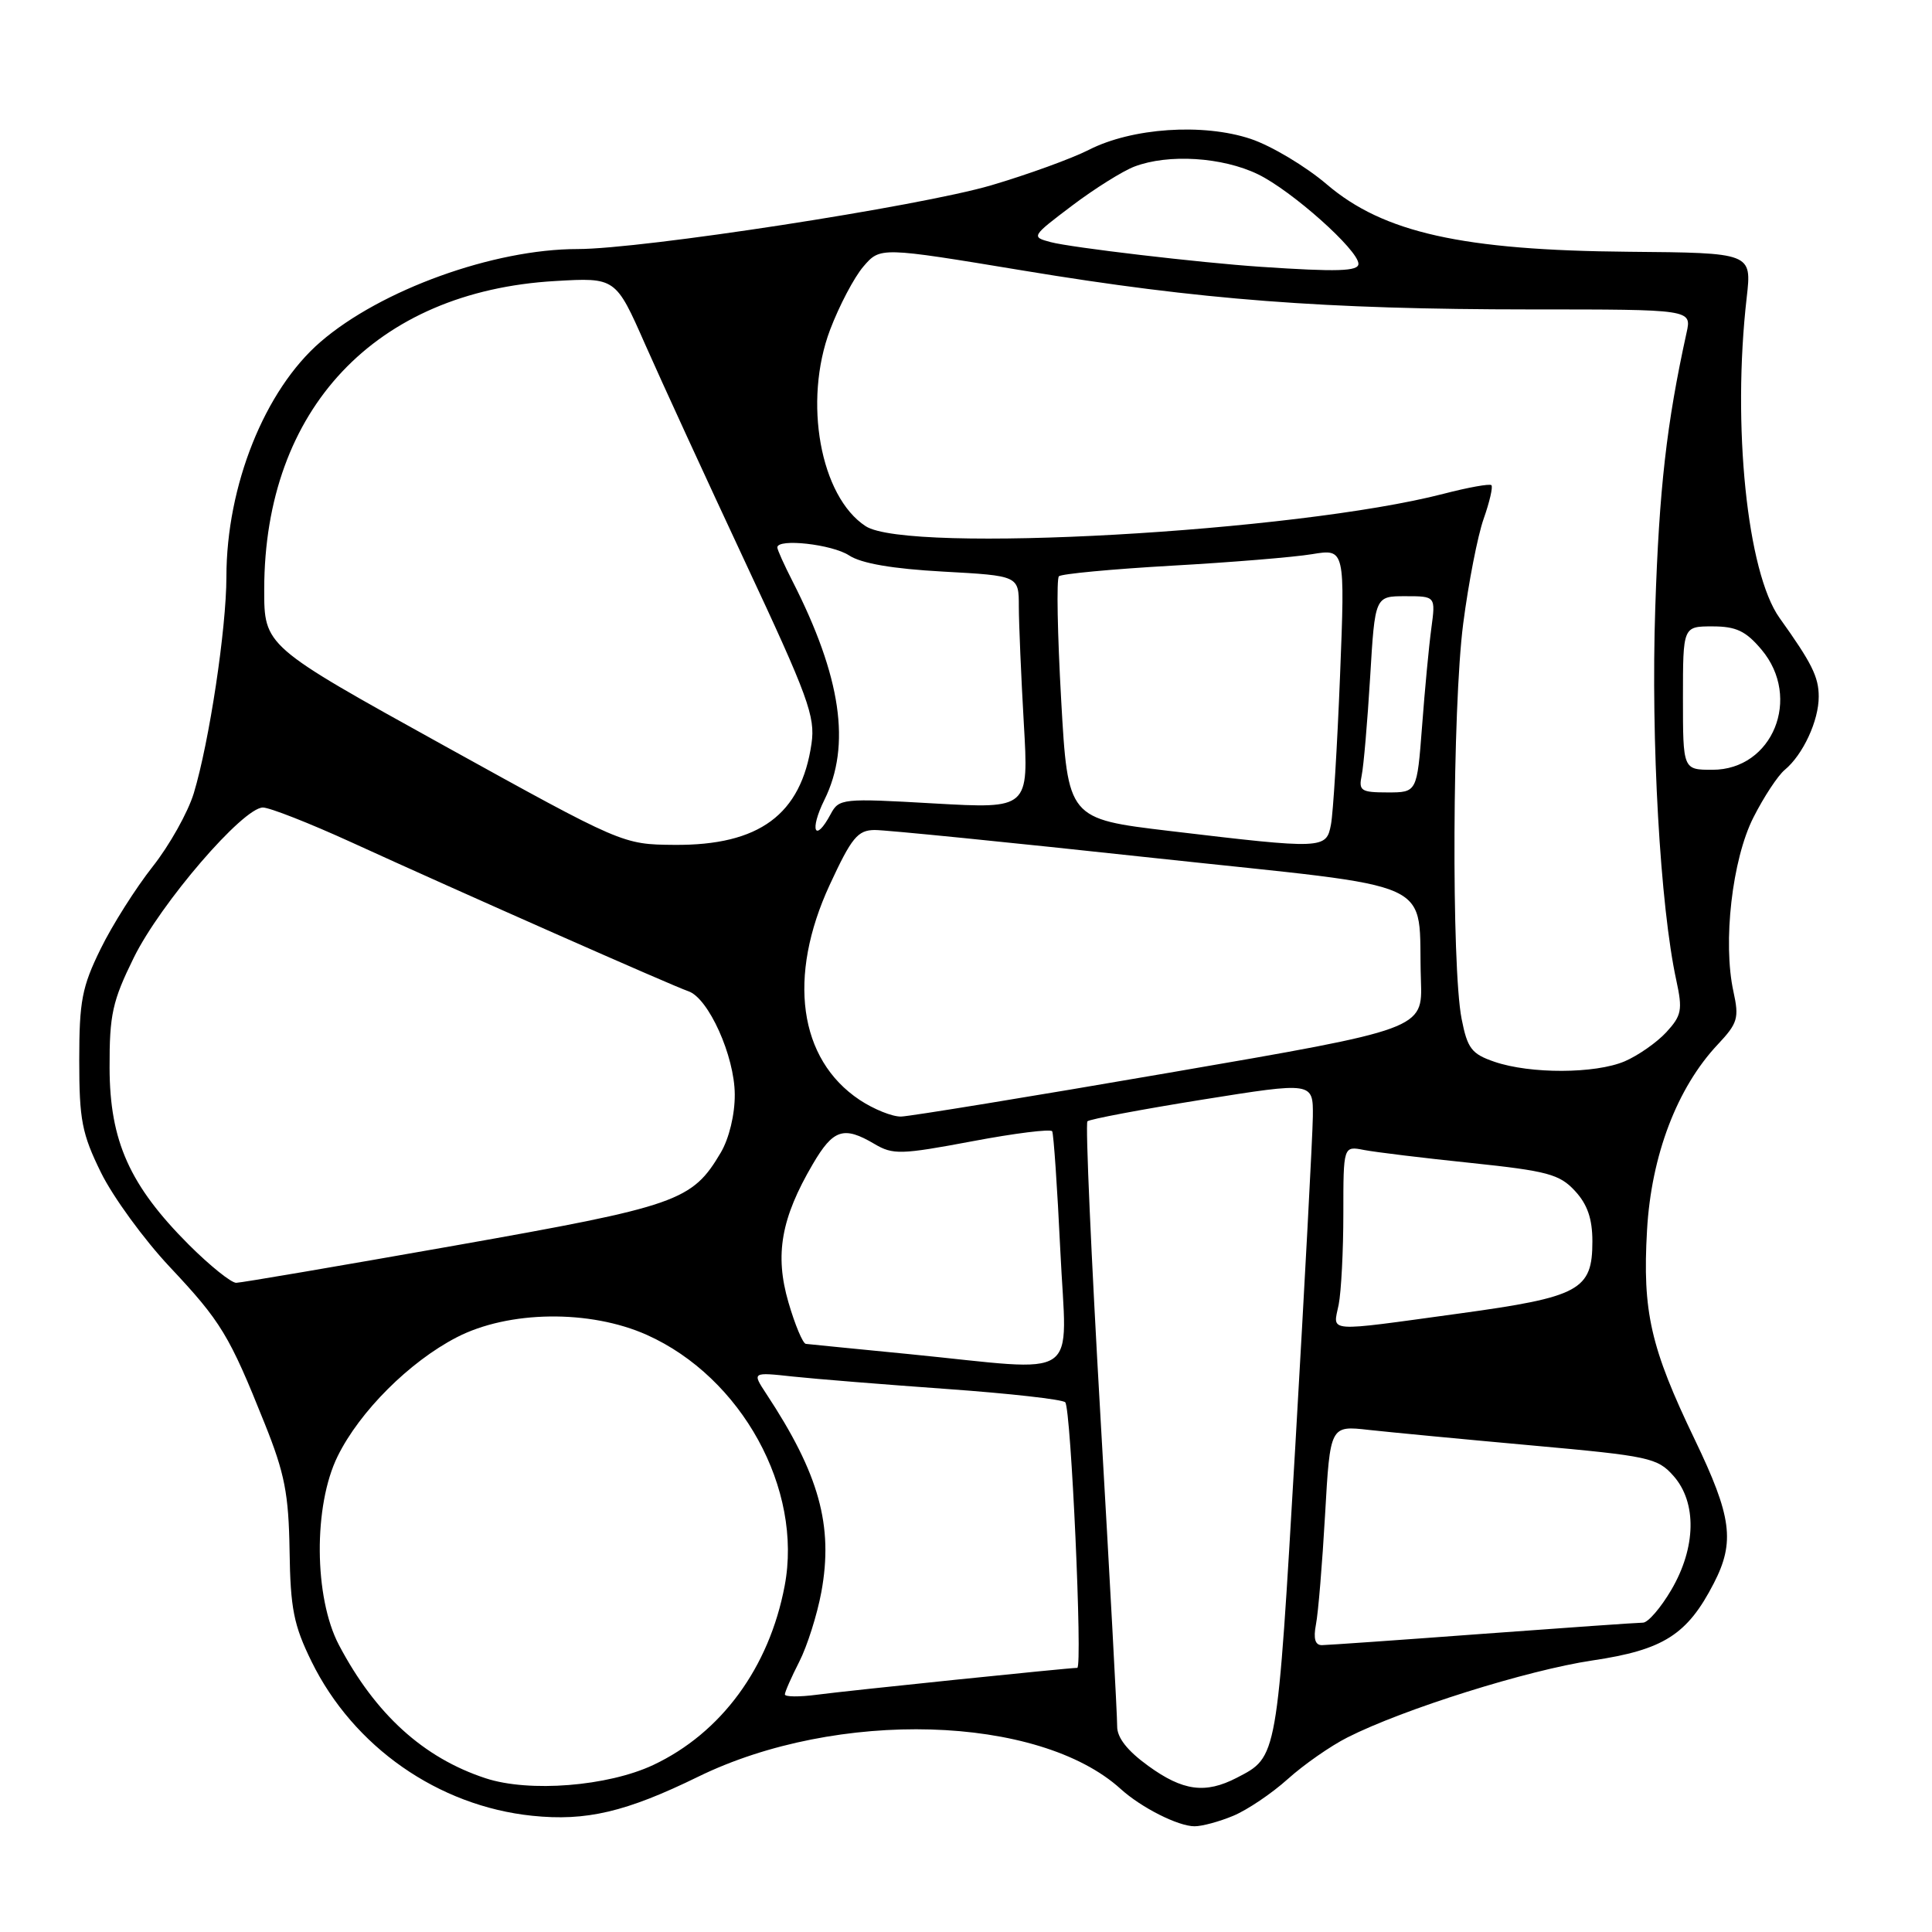 <?xml version="1.0" encoding="UTF-8" standalone="no"?>
<!DOCTYPE svg PUBLIC "-//W3C//DTD SVG 1.1//EN" "http://www.w3.org/Graphics/SVG/1.1/DTD/svg11.dtd" >
<svg xmlns="http://www.w3.org/2000/svg" xmlns:xlink="http://www.w3.org/1999/xlink" version="1.1" viewBox="0 0 256 256">
 <g >
 <path fill="currentColor"
d=" M 163.42 240.60 C 165.27 239.83 168.52 237.64 170.64 235.73 C 172.76 233.82 176.32 231.34 178.54 230.22 C 185.94 226.47 202.40 221.30 211.00 220.02 C 220.43 218.62 223.58 216.61 227.09 209.79 C 229.92 204.30 229.47 200.95 224.56 190.74 C 218.70 178.56 217.62 173.81 218.24 163.01 C 218.80 153.11 222.22 144.12 227.62 138.39 C 230.26 135.58 230.46 134.90 229.69 131.39 C 228.26 124.87 229.52 113.88 232.33 108.33 C 233.71 105.60 235.58 102.76 236.49 102.01 C 238.91 100.00 241.00 95.49 240.99 92.30 C 240.99 89.69 240.07 87.85 235.80 81.88 C 231.50 75.86 229.50 56.37 231.45 39.40 C 232.12 33.50 232.12 33.50 215.81 33.36 C 193.79 33.17 183.31 30.83 175.82 24.44 C 173.00 22.03 168.44 19.31 165.71 18.40 C 159.39 16.30 150.00 16.94 144.29 19.85 C 142.01 21.01 136.17 23.13 131.32 24.56 C 121.84 27.34 85.10 33.00 76.53 33.00 C 65.42 33.00 50.46 38.40 42.47 45.30 C 35.08 51.68 30.00 64.36 30.00 76.46 C 29.99 83.33 27.74 98.27 25.68 105.10 C 24.91 107.63 22.46 112.01 20.22 114.84 C 17.99 117.67 14.88 122.57 13.33 125.74 C 10.86 130.77 10.50 132.65 10.50 140.50 C 10.50 148.39 10.85 150.22 13.38 155.37 C 14.97 158.60 19.07 164.23 22.49 167.87 C 29.29 175.11 30.38 176.90 35.07 188.62 C 37.73 195.25 38.25 197.93 38.37 205.50 C 38.48 213.15 38.92 215.35 41.28 220.16 C 46.83 231.46 58.06 239.31 70.53 240.60 C 77.67 241.34 82.95 240.10 92.52 235.42 C 110.93 226.42 137.65 227.20 148.50 237.05 C 151.21 239.51 156.11 241.99 158.28 241.99 C 159.26 242.00 161.58 241.37 163.42 240.60 Z  M 64.35 235.63 C 56.11 232.93 49.74 227.14 44.91 217.97 C 41.60 211.68 41.51 199.50 44.74 192.96 C 47.66 187.02 54.26 180.44 60.50 177.21 C 67.39 173.64 78.17 173.51 85.71 176.88 C 98.28 182.51 106.41 197.31 103.97 210.14 C 101.92 220.98 95.56 229.63 86.56 233.87 C 80.53 236.70 70.13 237.53 64.35 235.63 Z  M 152.15 233.99 C 149.37 231.98 148.01 230.24 148.03 228.74 C 148.05 227.51 147.05 209.08 145.82 187.79 C 144.59 166.51 143.81 148.86 144.09 148.58 C 144.37 148.30 151.21 147.01 159.30 145.71 C 174.00 143.36 174.00 143.36 173.96 147.93 C 173.93 150.44 172.88 170.14 171.63 191.69 C 169.20 233.28 169.29 232.76 163.87 235.57 C 159.71 237.72 156.74 237.32 152.15 233.99 Z  M 104.00 224.52 C 104.00 224.19 104.86 222.24 105.91 220.18 C 106.96 218.12 108.27 213.98 108.83 210.97 C 110.45 202.16 108.55 195.31 101.52 184.66 C 99.65 181.81 99.65 181.81 105.07 182.40 C 108.06 182.72 117.25 183.46 125.50 184.05 C 133.75 184.64 140.79 185.43 141.15 185.81 C 141.91 186.61 143.47 221.00 142.74 221.00 C 141.60 221.00 112.12 224.04 108.25 224.56 C 105.91 224.87 104.00 224.85 104.00 224.52 Z  M 174.37 215.25 C 174.67 213.74 175.21 207.19 175.58 200.69 C 176.25 188.89 176.25 188.89 181.37 189.47 C 184.19 189.78 193.93 190.71 203.00 191.53 C 218.52 192.93 219.63 193.17 221.75 195.57 C 224.86 199.09 224.75 205.05 221.46 210.66 C 220.06 213.05 218.37 215.00 217.71 215.01 C 217.04 215.01 207.50 215.68 196.50 216.49 C 185.50 217.31 175.90 217.98 175.17 217.99 C 174.26 218.00 174.01 217.14 174.37 215.25 Z  M 120.50 179.43 C 113.35 178.73 107.18 178.12 106.78 178.07 C 106.38 178.03 105.34 175.55 104.47 172.56 C 102.64 166.26 103.49 161.43 107.70 154.25 C 110.41 149.62 111.79 149.17 115.87 151.58 C 118.32 153.03 119.37 153.00 128.80 151.23 C 134.45 150.16 139.22 149.57 139.42 149.90 C 139.61 150.23 140.10 157.36 140.50 165.75 C 141.34 183.33 143.68 181.73 120.50 179.43 Z  M 177.38 172.88 C 177.72 171.16 178.00 165.72 178.00 160.80 C 178.00 151.84 178.00 151.84 180.75 152.38 C 182.26 152.67 188.65 153.45 194.94 154.10 C 205.03 155.16 206.65 155.59 208.69 157.80 C 210.34 159.58 211.00 161.49 211.00 164.49 C 211.00 170.96 209.33 171.86 193.34 174.05 C 175.38 176.51 176.63 176.60 177.38 172.88 Z  M 25.03 164.94 C 17.18 157.08 14.54 151.20 14.52 141.48 C 14.50 134.44 14.89 132.66 17.73 126.89 C 21.27 119.70 32.20 107.00 34.84 107.00 C 35.75 107.01 41.00 109.07 46.50 111.58 C 60.82 118.13 89.20 130.67 91.20 131.34 C 93.87 132.22 97.34 139.93 97.36 145.02 C 97.38 147.68 96.61 150.85 95.51 152.72 C 91.70 159.16 89.85 159.81 60.18 165.06 C 44.96 167.75 31.96 169.97 31.30 169.98 C 30.64 169.99 27.82 167.72 25.03 164.94 Z  M 113.90 145.74 C 105.83 140.36 104.31 129.42 109.94 117.25 C 112.84 110.98 113.65 110.00 115.90 109.98 C 117.33 109.97 133.91 111.63 152.74 113.67 C 191.66 117.87 187.80 116.10 188.28 129.93 C 188.50 136.36 188.50 136.36 155.00 142.13 C 136.57 145.31 120.55 147.92 119.40 147.95 C 118.24 147.98 115.77 146.98 113.90 145.74 Z  M 198.02 140.69 C 194.99 139.65 194.44 138.93 193.67 135.00 C 192.31 128.09 192.45 93.70 193.88 82.65 C 194.58 77.24 195.80 70.98 196.59 68.75 C 197.38 66.51 197.84 64.51 197.62 64.29 C 197.40 64.07 194.55 64.58 191.28 65.43 C 171.74 70.49 120.28 73.38 114.70 69.72 C 108.69 65.79 106.41 53.19 109.99 43.70 C 111.20 40.51 113.18 36.74 114.41 35.31 C 116.64 32.72 116.64 32.72 135.57 35.85 C 159.07 39.74 175.45 40.99 202.83 41.00 C 224.16 41.00 224.16 41.00 223.48 44.08 C 220.83 56.14 219.85 64.77 219.33 80.57 C 218.74 98.21 219.98 120.08 222.12 129.90 C 222.97 133.82 222.83 134.56 220.79 136.78 C 219.53 138.14 217.05 139.87 215.28 140.63 C 211.38 142.29 202.77 142.32 198.02 140.69 Z  M 58.75 98.75 C 35.00 85.60 35.00 85.60 35.01 78.05 C 35.05 54.19 49.75 38.62 73.54 37.24 C 81.58 36.77 81.58 36.77 85.49 45.64 C 87.64 50.51 93.61 63.50 98.75 74.50 C 107.09 92.32 108.05 94.94 107.53 98.53 C 106.16 107.94 100.61 112.04 89.35 111.95 C 82.50 111.89 82.50 111.89 58.75 98.75 Z  M 155.00 110.11 C 141.50 108.50 141.50 108.50 140.61 92.73 C 140.12 84.05 139.98 76.69 140.31 76.36 C 140.63 76.04 147.33 75.41 155.20 74.96 C 163.06 74.52 171.46 73.83 173.86 73.43 C 178.23 72.71 178.23 72.71 177.56 89.60 C 177.19 98.90 176.65 107.74 176.36 109.25 C 175.74 112.52 175.41 112.54 155.00 110.11 Z  M 109.24 105.98 C 112.80 98.78 111.47 89.68 105.00 76.99 C 103.90 74.84 103.00 72.84 103.00 72.54 C 103.00 71.31 110.25 72.12 112.50 73.59 C 114.12 74.66 118.26 75.37 124.97 75.74 C 135.00 76.29 135.00 76.29 135.00 80.40 C 135.01 82.65 135.30 89.60 135.66 95.84 C 136.32 107.17 136.32 107.17 123.76 106.46 C 111.61 105.76 111.17 105.81 110.07 107.87 C 107.98 111.78 107.22 110.06 109.24 105.98 Z  M 180.43 102.75 C 180.69 101.51 181.19 95.66 181.55 89.75 C 182.19 79.00 182.19 79.00 186.21 79.00 C 190.23 79.00 190.23 79.00 189.66 83.25 C 189.34 85.59 188.79 91.44 188.43 96.25 C 187.76 105.00 187.76 105.00 183.86 105.00 C 180.34 105.00 180.01 104.78 180.43 102.75 Z  M 223.00 92.50 C 223.00 83.00 223.00 83.00 226.91 83.00 C 230.05 83.00 231.33 83.61 233.41 86.08 C 238.78 92.46 234.89 102.00 226.91 102.00 C 223.00 102.00 223.00 102.00 223.00 92.50 Z  M 167.00 35.35 C 158.97 34.81 141.90 32.80 139.21 32.08 C 136.62 31.39 136.67 31.32 142.04 27.26 C 145.04 24.99 148.77 22.66 150.32 22.07 C 154.81 20.36 161.97 20.81 166.68 23.09 C 171.15 25.25 180.00 33.14 180.00 34.96 C 180.00 35.95 177.22 36.04 167.00 35.35 Z "/>
</g>
</svg>